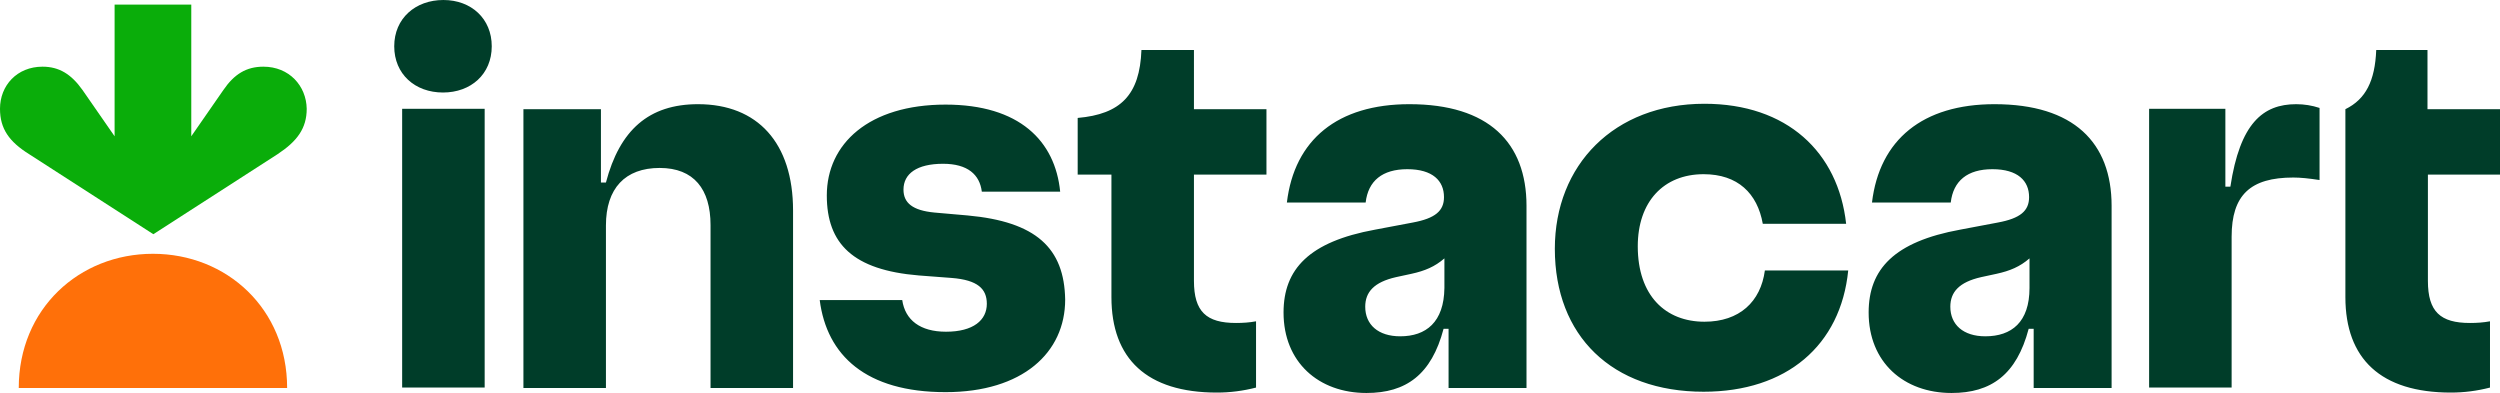 <svg xmlns="http://www.w3.org/2000/svg" xmlns:xlink="http://www.w3.org/1999/xlink" version="1.1" id="layer" x="0px" y="0px" style="enable-background:new 0 0 652 652;" xml:space="preserve" viewBox="21.8 273.6 599.9 94.3">
<style type="text/css">
	.st0{fill:#003D29;}
	.st1{fill:#0AAD0A;}
	.st2{fill:#FF7009;}
</style>
<path class="st0" d="M254,325.3l-8-0.7c-5.2-0.5-7.4-2.3-7.4-5.5c0-3.8,3.2-6.2,9.5-6.2c5.9,0,8.8,2.6,9.3,6.7h18.8  c-1.2-12.2-9.8-20.9-27.5-20.9c-18.4,0-28.5,9.4-28.5,21.8c0,11.6,6.3,17.9,22.1,19.2l7.9,0.6c6.2,0.5,8.4,2.6,8.4,6.2  c0,3.9-3.2,6.7-9.8,6.7c-6.2,0-9.8-2.8-10.5-7.6h-19.8c1.7,13.3,11.1,22.1,30.2,22.1c18.5,0,28.7-9.5,28.7-22.2  C277.2,333.1,270.4,326.8,254,325.3z M189.3,298.6c-11.8,0-18.8,6.2-22.1,18.8H166v-17.6h-18.6v66.9h19.8v-39  c0-8.9,4.6-13.8,12.9-13.8c8.2,0,12.2,5.1,12.2,13.7v39.1h19.8v-42.6C212.1,307.9,203.6,298.6,189.3,298.6L189.3,298.6z   M128.2,273.6c-6.7,0-11.8,4.4-11.8,11.1c0,6.7,5,11.1,11.7,11.1s11.7-4.4,11.7-11.1C139.8,278.1,134.9,273.6,128.2,273.6z   M138.1,299.7h-19.8v66.9h19.8V299.7z M308.3,285.6h-12.6c-0.4,10.8-5,15.4-15.3,16.3v13.6h8.1v29.4c0,14.8,8.5,22.9,25.3,22.9  c3.2,0,6.3-0.4,9.4-1.2v-15.9c-1.6,0.3-3.2,0.4-4.8,0.4c-7.1,0-10.1-2.7-10.1-10.1v-25.5h17.4v-15.7h-17.4  C308.3,299.7,308.3,285.6,308.3,285.6z M621.7,315.5v-15.7h-17.4v-14.2H592c-0.3,7.4-2.5,11.8-7.4,14.2v45.1  c0,14.8,8.5,22.9,25.3,22.9c3.2,0,6.3-0.4,9.4-1.2v-15.9c-1.6,0.3-3.2,0.4-4.8,0.4c-7.1,0-10.1-2.7-10.1-10.1v-25.5H621.7  L621.7,315.5z M557,318.4h-1.2v-18.7h-18.3v66.9h19.8v-36.2c0-10,4.5-14.2,14.8-14.2c1.7,0,3.7,0.2,6.3,0.6v-17.3  c-1.8-0.6-3.7-0.9-5.6-0.9C564.8,298.6,559.3,303.2,557,318.4L557,318.4z M430.8,350.8c-9.3,0-16-6.2-16-18.1  c0-10.7,6.2-17.3,15.8-17.3c8.2,0,12.9,4.6,14.2,11.9h20c-1.9-17.2-14.2-28.8-34-28.8c-21.7,0-35.9,14.7-35.9,34.8  c0,20.9,13.7,34.3,35.7,34.3c19.9,0,32.9-11.1,34.7-29.1h-20C444.3,346,439.2,350.8,430.8,350.8z M360,298.6  c-17.2,0-27.6,8.5-29.4,23.6h18.9c0.6-5.2,4-8,10-8c6.1,0,8.8,2.8,8.8,6.7c0,3.3-2.1,5.1-7.5,6.1l-9,1.7c-15.9,2.9-22,9.5-22,19.9  c0,11.9,8.4,19.3,19.9,19.3c9.5,0,15.6-4.4,18.5-15.4h1.2v14.2h18.7V323C388.1,307.8,379,298.6,360,298.6z M357.8,354.3  c-5.3,0-8.4-2.8-8.4-7.1c0-3.5,2.1-5.9,7.4-7.1l3.7-0.8c3.2-0.7,5.6-1.7,7.9-3.7v7.1C368.3,350.9,364,354.3,357.8,354.3z   M500.4,298.6c-17.2,0-27.6,8.5-29.4,23.6h18.9c0.6-5.2,4-8,10-8c6.1,0,8.8,2.8,8.8,6.7c0,3.3-2.1,5.1-7.5,6.1l-9,1.7  c-15.9,2.9-22,9.5-22,19.9c0,11.9,8.4,19.3,19.9,19.3c9.5,0,15.6-4.4,18.5-15.4h1.2v14.2h18.7V323  C528.5,307.8,519.4,298.6,500.4,298.6z M498.2,354.3c-5.3,0-8.4-2.8-8.4-7.1c0-3.5,2.1-5.9,7.4-7.1l3.7-0.8c3.2-0.7,5.6-1.7,7.9-3.7  v7.1C508.8,350.9,504.5,354.3,498.2,354.3z"/>
<path class="st1" d="M85,289.6c-4.1,0-7,1.8-9.6,5.6l-7.7,11.1v-31.6H49.3v31.6l-7.7-11.1c-2.7-3.8-5.6-5.6-9.6-5.6  c-6.1,0-10.2,4.5-10.2,10.1c0,4.8,2.2,7.9,7,10.9l29.8,19.2l29.8-19.2c4.7-3.1,7-6.2,7-10.9C95.3,294.2,91.2,289.6,85,289.6z"/>
<path class="st2" d="M58.5,334.5c17.7,0,32.2,13.2,32.2,32.2H26.3C26.3,347.7,40.8,334.5,58.5,334.5z"/>
</svg>